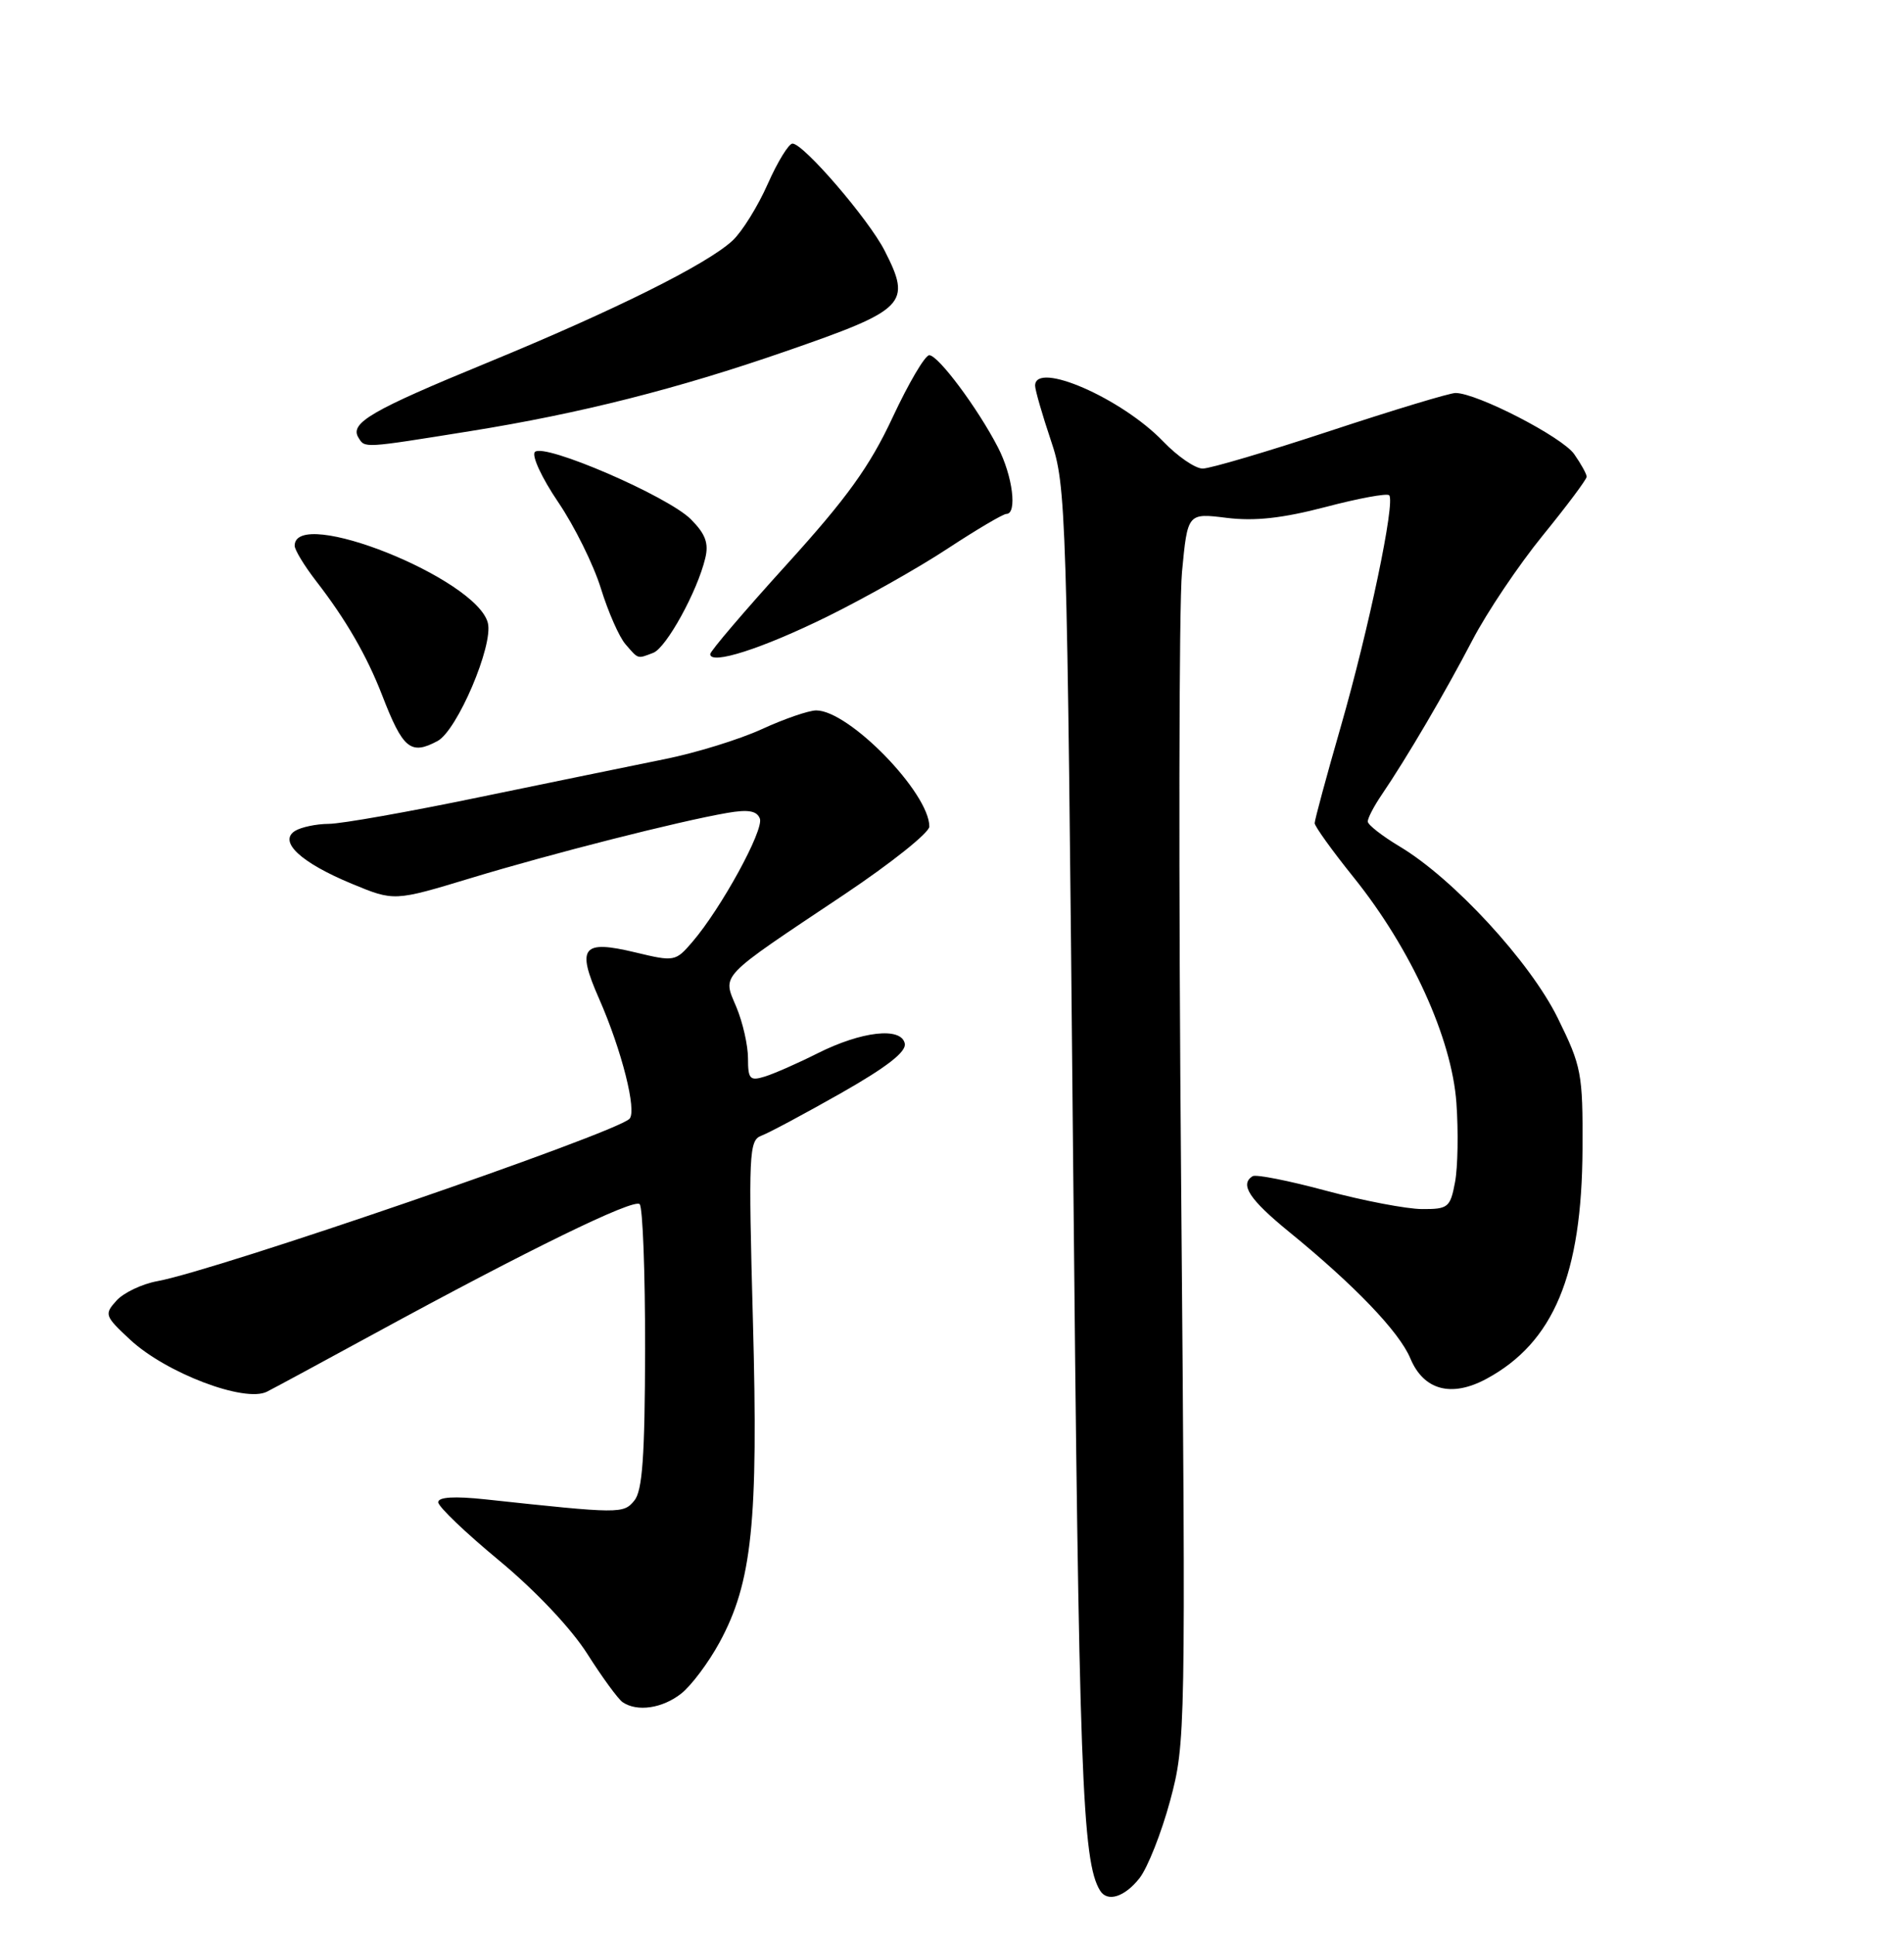 <?xml version="1.0" encoding="UTF-8" standalone="no"?>
<!DOCTYPE svg PUBLIC "-//W3C//DTD SVG 1.1//EN" "http://www.w3.org/Graphics/SVG/1.1/DTD/svg11.dtd" >
<svg xmlns="http://www.w3.org/2000/svg" xmlns:xlink="http://www.w3.org/1999/xlink" version="1.1" viewBox="0 0 252 256">
 <g >
 <path fill="currentColor"
d=" M 150.82 248.51 C 151.89 247.14 153.72 242.52 154.87 238.26 C 156.92 230.62 156.94 229.41 156.33 157.00 C 155.98 116.58 156.03 79.99 156.44 75.69 C 157.18 67.88 157.18 67.88 162.34 68.52 C 166.06 68.98 169.71 68.58 175.42 67.09 C 179.78 65.94 183.58 65.24 183.86 65.53 C 184.70 66.37 181.17 83.24 177.45 96.17 C 175.55 102.76 174.00 108.50 174.00 108.92 C 174.00 109.33 176.32 112.56 179.16 116.09 C 186.75 125.53 192.15 137.37 192.76 145.93 C 193.03 149.72 192.95 154.44 192.58 156.41 C 191.95 159.77 191.67 160.00 188.20 159.98 C 186.17 159.97 180.47 158.88 175.54 157.56 C 170.61 156.23 166.22 155.36 165.79 155.63 C 164.04 156.71 165.36 158.71 170.62 163.00 C 179.29 170.07 185.19 176.22 186.66 179.73 C 188.42 183.95 192.09 184.94 196.72 182.45 C 205.63 177.65 209.38 168.67 209.45 151.98 C 209.50 142.03 209.32 141.09 206.17 134.70 C 202.51 127.26 192.35 116.24 185.24 112.00 C 182.94 110.62 181.04 109.14 181.03 108.71 C 181.01 108.27 181.83 106.70 182.84 105.21 C 186.20 100.27 191.29 91.59 194.86 84.74 C 196.79 81.03 200.99 74.78 204.19 70.85 C 207.38 66.93 210.00 63.43 210.00 63.08 C 210.00 62.73 209.26 61.39 208.35 60.09 C 206.75 57.81 195.47 52.00 192.64 52.00 C 191.87 52.00 184.43 54.25 176.10 57.00 C 167.77 59.75 160.16 62.00 159.18 62.00 C 158.19 62.00 155.84 60.38 153.95 58.41 C 148.45 52.69 137.00 47.70 137.00 51.03 C 137.00 51.60 137.94 54.86 139.09 58.28 C 141.13 64.31 141.21 66.99 142.02 152.50 C 142.80 234.81 143.22 246.31 145.60 250.16 C 146.57 251.73 148.85 251.01 150.82 248.51 Z  M 90.16 224.09 C 91.49 223.04 93.77 220.00 95.22 217.34 C 99.55 209.39 100.38 201.39 99.65 174.72 C 99.05 152.66 99.13 150.89 100.75 150.28 C 101.71 149.93 106.46 147.39 111.29 144.65 C 117.35 141.21 119.98 139.17 119.75 138.08 C 119.29 135.85 114.04 136.44 108.19 139.38 C 105.61 140.68 102.49 142.05 101.25 142.44 C 99.25 143.06 99.00 142.79 99.00 140.04 C 99.00 138.33 98.31 135.28 97.46 133.25 C 95.62 128.85 94.91 129.60 111.75 118.35 C 117.94 114.21 123.00 110.17 123.00 109.37 C 123.00 104.91 112.37 94.00 108.03 94.00 C 107.05 94.00 103.81 95.11 100.83 96.48 C 97.86 97.84 92.07 99.63 87.96 100.45 C 83.86 101.28 72.85 103.54 63.50 105.47 C 54.15 107.41 45.15 109.01 43.50 109.01 C 41.85 109.02 39.84 109.45 39.04 109.95 C 36.82 111.36 39.81 114.14 46.57 116.94 C 52.17 119.26 52.17 119.26 62.34 116.18 C 72.95 112.96 89.81 108.67 96.26 107.56 C 99.03 107.08 100.17 107.28 100.57 108.31 C 101.14 109.80 95.44 120.21 91.63 124.64 C 89.41 127.23 89.25 127.26 84.10 126.02 C 77.05 124.33 76.28 125.31 79.27 132.10 C 82.29 138.95 84.34 147.07 83.30 148.05 C 81.18 150.04 28.67 168.09 20.82 169.52 C 18.79 169.89 16.36 171.05 15.42 172.09 C 13.78 173.90 13.86 174.13 17.20 177.24 C 21.93 181.66 32.40 185.64 35.34 184.14 C 36.53 183.53 42.90 180.09 49.50 176.49 C 69.89 165.38 83.88 158.55 84.66 159.33 C 85.07 159.74 85.39 168.35 85.38 178.47 C 85.35 192.71 85.03 197.26 83.95 198.56 C 82.50 200.31 82.08 200.31 64.25 198.39 C 60.13 197.95 58.00 198.08 58.00 198.77 C 58.00 199.35 61.63 202.82 66.07 206.49 C 70.87 210.47 75.59 215.46 77.73 218.83 C 79.71 221.95 81.82 224.83 82.41 225.23 C 84.34 226.54 87.67 226.05 90.16 224.09 Z  M 57.91 98.05 C 60.51 96.66 65.31 85.39 64.57 82.43 C 63.09 76.54 39.00 66.92 39.00 72.21 C 39.00 72.76 40.27 74.85 41.82 76.86 C 45.78 81.97 48.55 86.76 50.58 92.00 C 53.33 99.11 54.35 99.95 57.91 98.05 Z  M 86.46 86.38 C 88.19 85.71 92.29 78.27 93.34 73.87 C 93.83 71.87 93.37 70.65 91.43 68.70 C 88.36 65.64 72.02 58.58 70.80 59.80 C 70.33 60.27 71.70 63.23 73.87 66.43 C 76.03 69.61 78.57 74.75 79.53 77.86 C 80.49 80.96 81.95 84.29 82.79 85.25 C 84.53 87.26 84.33 87.19 86.46 86.38 Z  M 109.50 81.58 C 114.45 79.14 121.63 75.09 125.45 72.57 C 129.28 70.06 132.76 68.00 133.20 68.00 C 134.66 68.00 134.03 62.97 132.09 59.21 C 129.42 54.03 124.18 47.00 122.99 47.00 C 122.43 47.00 120.25 50.71 118.13 55.25 C 115.11 61.72 112.09 65.91 104.14 74.67 C 98.56 80.82 94.00 86.16 94.00 86.55 C 94.00 88.03 100.87 85.83 109.50 81.58 Z  M 62.27 57.04 C 76.80 54.71 89.67 51.45 104.00 46.48 C 119.95 40.96 120.68 40.21 117.08 33.16 C 114.96 29.01 106.35 19.00 104.89 19.00 C 104.39 19.00 102.91 21.41 101.61 24.35 C 100.31 27.29 98.22 30.65 96.97 31.82 C 93.58 34.97 81.37 41.05 64.50 47.99 C 49.16 54.29 46.25 55.98 47.44 57.90 C 48.31 59.31 47.94 59.34 62.27 57.04 Z "/>
</g>
</svg>